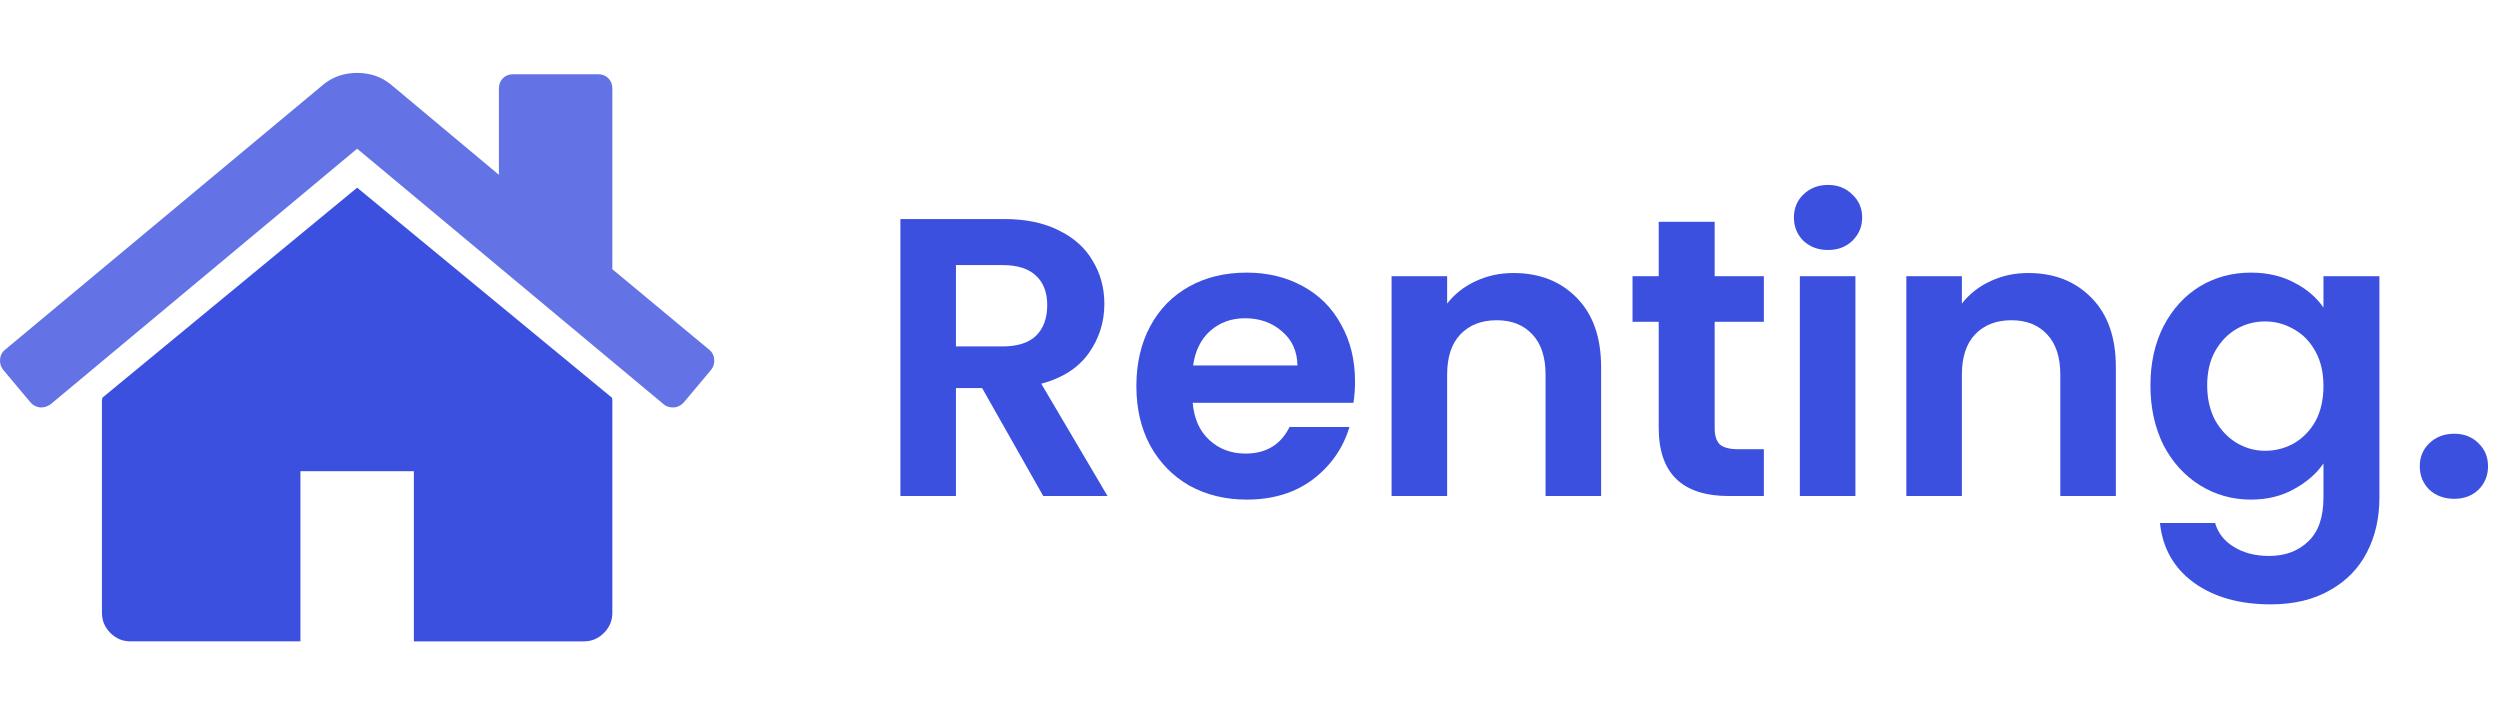 <svg width="126" height="36" viewBox="0 0 126 36" fill="none" xmlns="http://www.w3.org/2000/svg">
<path d="M52.58 25L49.5 19.56H48.18V25H45.38V11.04H50.62C51.7 11.04 52.62 11.233 53.38 11.62C54.14 11.993 54.707 12.507 55.08 13.16C55.467 13.8 55.66 14.52 55.66 15.32C55.66 16.24 55.393 17.073 54.86 17.82C54.327 18.553 53.533 19.06 52.48 19.34L55.82 25H52.58ZM48.18 17.46H50.52C51.28 17.46 51.847 17.28 52.22 16.92C52.593 16.547 52.78 16.033 52.78 15.38C52.78 14.74 52.593 14.247 52.22 13.9C51.847 13.54 51.28 13.36 50.52 13.36H48.18V17.46Z" fill="#3C50E0"/>
<path d="M68.293 19.22C68.293 19.62 68.266 19.98 68.213 20.3H60.112C60.179 21.1 60.459 21.727 60.953 22.18C61.446 22.633 62.053 22.86 62.773 22.86C63.812 22.86 64.552 22.413 64.993 21.52H68.013C67.692 22.587 67.079 23.467 66.172 24.16C65.266 24.84 64.153 25.18 62.833 25.18C61.766 25.18 60.806 24.947 59.953 24.48C59.112 24 58.453 23.327 57.972 22.46C57.506 21.593 57.273 20.593 57.273 19.46C57.273 18.313 57.506 17.307 57.972 16.44C58.439 15.573 59.093 14.907 59.932 14.44C60.773 13.973 61.739 13.74 62.833 13.74C63.886 13.74 64.826 13.967 65.653 14.42C66.493 14.873 67.139 15.52 67.593 16.36C68.059 17.187 68.293 18.14 68.293 19.22ZM65.392 18.42C65.379 17.7 65.119 17.127 64.612 16.7C64.106 16.26 63.486 16.04 62.752 16.04C62.059 16.04 61.472 16.253 60.992 16.68C60.526 17.093 60.239 17.673 60.133 18.42H65.392Z" fill="#3C50E0"/>
<path d="M76.276 13.76C77.596 13.76 78.663 14.18 79.476 15.02C80.29 15.847 80.696 17.007 80.696 18.5V25H77.896V18.88C77.896 18 77.676 17.327 77.236 16.86C76.796 16.38 76.196 16.14 75.436 16.14C74.663 16.14 74.05 16.38 73.596 16.86C73.156 17.327 72.936 18 72.936 18.88V25H70.136V13.92H72.936V15.3C73.31 14.82 73.783 14.447 74.356 14.18C74.943 13.9 75.583 13.76 76.276 13.76Z" fill="#3C50E0"/>
<path d="M86.419 16.22V21.58C86.419 21.953 86.506 22.227 86.679 22.4C86.866 22.56 87.172 22.64 87.599 22.64H88.899V25H87.139C84.779 25 83.599 23.853 83.599 21.56V16.22H82.279V13.92H83.599V11.18H86.419V13.92H88.899V16.22H86.419Z" fill="#3C50E0"/>
<path d="M92.133 12.6C91.639 12.6 91.226 12.447 90.893 12.14C90.573 11.82 90.413 11.427 90.413 10.96C90.413 10.493 90.573 10.107 90.893 9.8C91.226 9.48 91.639 9.32 92.133 9.32C92.626 9.32 93.033 9.48 93.353 9.8C93.686 10.107 93.853 10.493 93.853 10.96C93.853 11.427 93.686 11.82 93.353 12.14C93.033 12.447 92.626 12.6 92.133 12.6ZM93.513 13.92V25H90.713V13.92H93.513Z" fill="#3C50E0"/>
<path d="M102.219 13.76C103.539 13.76 104.606 14.18 105.419 15.02C106.233 15.847 106.639 17.007 106.639 18.5V25H103.839V18.88C103.839 18 103.619 17.327 103.179 16.86C102.739 16.38 102.139 16.14 101.379 16.14C100.606 16.14 99.993 16.38 99.539 16.86C99.099 17.327 98.879 18 98.879 18.88V25H96.079V13.92H98.879V15.3C99.253 14.82 99.726 14.447 100.299 14.18C100.886 13.9 101.526 13.76 102.219 13.76Z" fill="#3C50E0"/>
<path d="M113.442 13.74C114.269 13.74 114.995 13.907 115.622 14.24C116.249 14.56 116.742 14.98 117.102 15.5V13.92H119.922V25.08C119.922 26.107 119.715 27.02 119.302 27.82C118.889 28.633 118.269 29.273 117.442 29.74C116.615 30.22 115.615 30.46 114.442 30.46C112.869 30.46 111.575 30.093 110.562 29.36C109.562 28.627 108.995 27.627 108.862 26.36H111.642C111.789 26.867 112.102 27.267 112.582 27.56C113.075 27.867 113.669 28.02 114.362 28.02C115.175 28.02 115.835 27.773 116.342 27.28C116.849 26.8 117.102 26.067 117.102 25.08V23.36C116.742 23.88 116.242 24.313 115.602 24.66C114.975 25.007 114.255 25.18 113.442 25.18C112.509 25.18 111.655 24.94 110.882 24.46C110.109 23.98 109.495 23.307 109.042 22.44C108.602 21.56 108.382 20.553 108.382 19.42C108.382 18.3 108.602 17.307 109.042 16.44C109.495 15.573 110.102 14.907 110.862 14.44C111.635 13.973 112.495 13.74 113.442 13.74ZM117.102 19.46C117.102 18.78 116.969 18.2 116.702 17.72C116.435 17.227 116.075 16.853 115.622 16.6C115.169 16.333 114.682 16.2 114.162 16.2C113.642 16.2 113.162 16.327 112.722 16.58C112.282 16.833 111.922 17.207 111.642 17.7C111.375 18.18 111.242 18.753 111.242 19.42C111.242 20.087 111.375 20.673 111.642 21.18C111.922 21.673 112.282 22.053 112.722 22.32C113.175 22.587 113.655 22.72 114.162 22.72C114.682 22.72 115.169 22.593 115.622 22.34C116.075 22.073 116.435 21.7 116.702 21.22C116.969 20.727 117.102 20.14 117.102 19.46Z" fill="#3C50E0"/>
<path d="M123.697 25.14C123.19 25.14 122.77 24.987 122.437 24.68C122.117 24.36 121.957 23.967 121.957 23.5C121.957 23.033 122.117 22.647 122.437 22.34C122.77 22.02 123.19 21.86 123.697 21.86C124.19 21.86 124.597 22.02 124.917 22.34C125.237 22.647 125.397 23.033 125.397 23.5C125.397 23.967 125.237 24.36 124.917 24.68C124.597 24.987 124.19 25.14 123.697 25.14Z" fill="#3C50E0"/>
<g clip-path="url(#clip0_505_445)">
<path d="M18 9.459L5.161 20.043C5.161 20.058 5.157 20.08 5.15 20.11C5.142 20.14 5.138 20.162 5.138 20.177V30.895C5.138 31.282 5.28 31.617 5.563 31.9C5.845 32.182 6.18 32.324 6.567 32.324H15.142V23.75H20.859V32.325H29.433C29.82 32.325 30.155 32.183 30.438 31.9C30.72 31.617 30.862 31.282 30.862 30.895V20.177C30.862 20.117 30.854 20.073 30.84 20.043L18 9.459Z" fill="#3C50E0"/>
<path opacity="0.8" d="M35.752 17.632L30.862 13.568V4.457C30.862 4.249 30.795 4.078 30.66 3.944C30.527 3.81 30.356 3.743 30.147 3.743H25.86C25.651 3.743 25.48 3.81 25.346 3.944C25.212 4.078 25.145 4.249 25.145 4.457V8.811L19.697 4.256C19.221 3.869 18.656 3.675 18 3.675C17.346 3.675 16.78 3.869 16.303 4.256L0.248 17.632C0.099 17.75 0.018 17.91 0.003 18.111C-0.013 18.312 0.039 18.488 0.159 18.637L1.543 20.289C1.662 20.423 1.818 20.505 2.012 20.535C2.191 20.55 2.369 20.497 2.548 20.378L18 7.494L33.452 20.378C33.571 20.482 33.727 20.534 33.921 20.534H33.988C34.181 20.505 34.337 20.422 34.457 20.289L35.842 18.637C35.961 18.487 36.013 18.312 35.997 18.111C35.982 17.911 35.9 17.751 35.752 17.632Z" fill="#3C50E0"/>
</g>
<defs>
<clipPath id="clip0_505_445">
<rect width="36" height="36" fill="white"/>
</clipPath>
</defs>
</svg>
